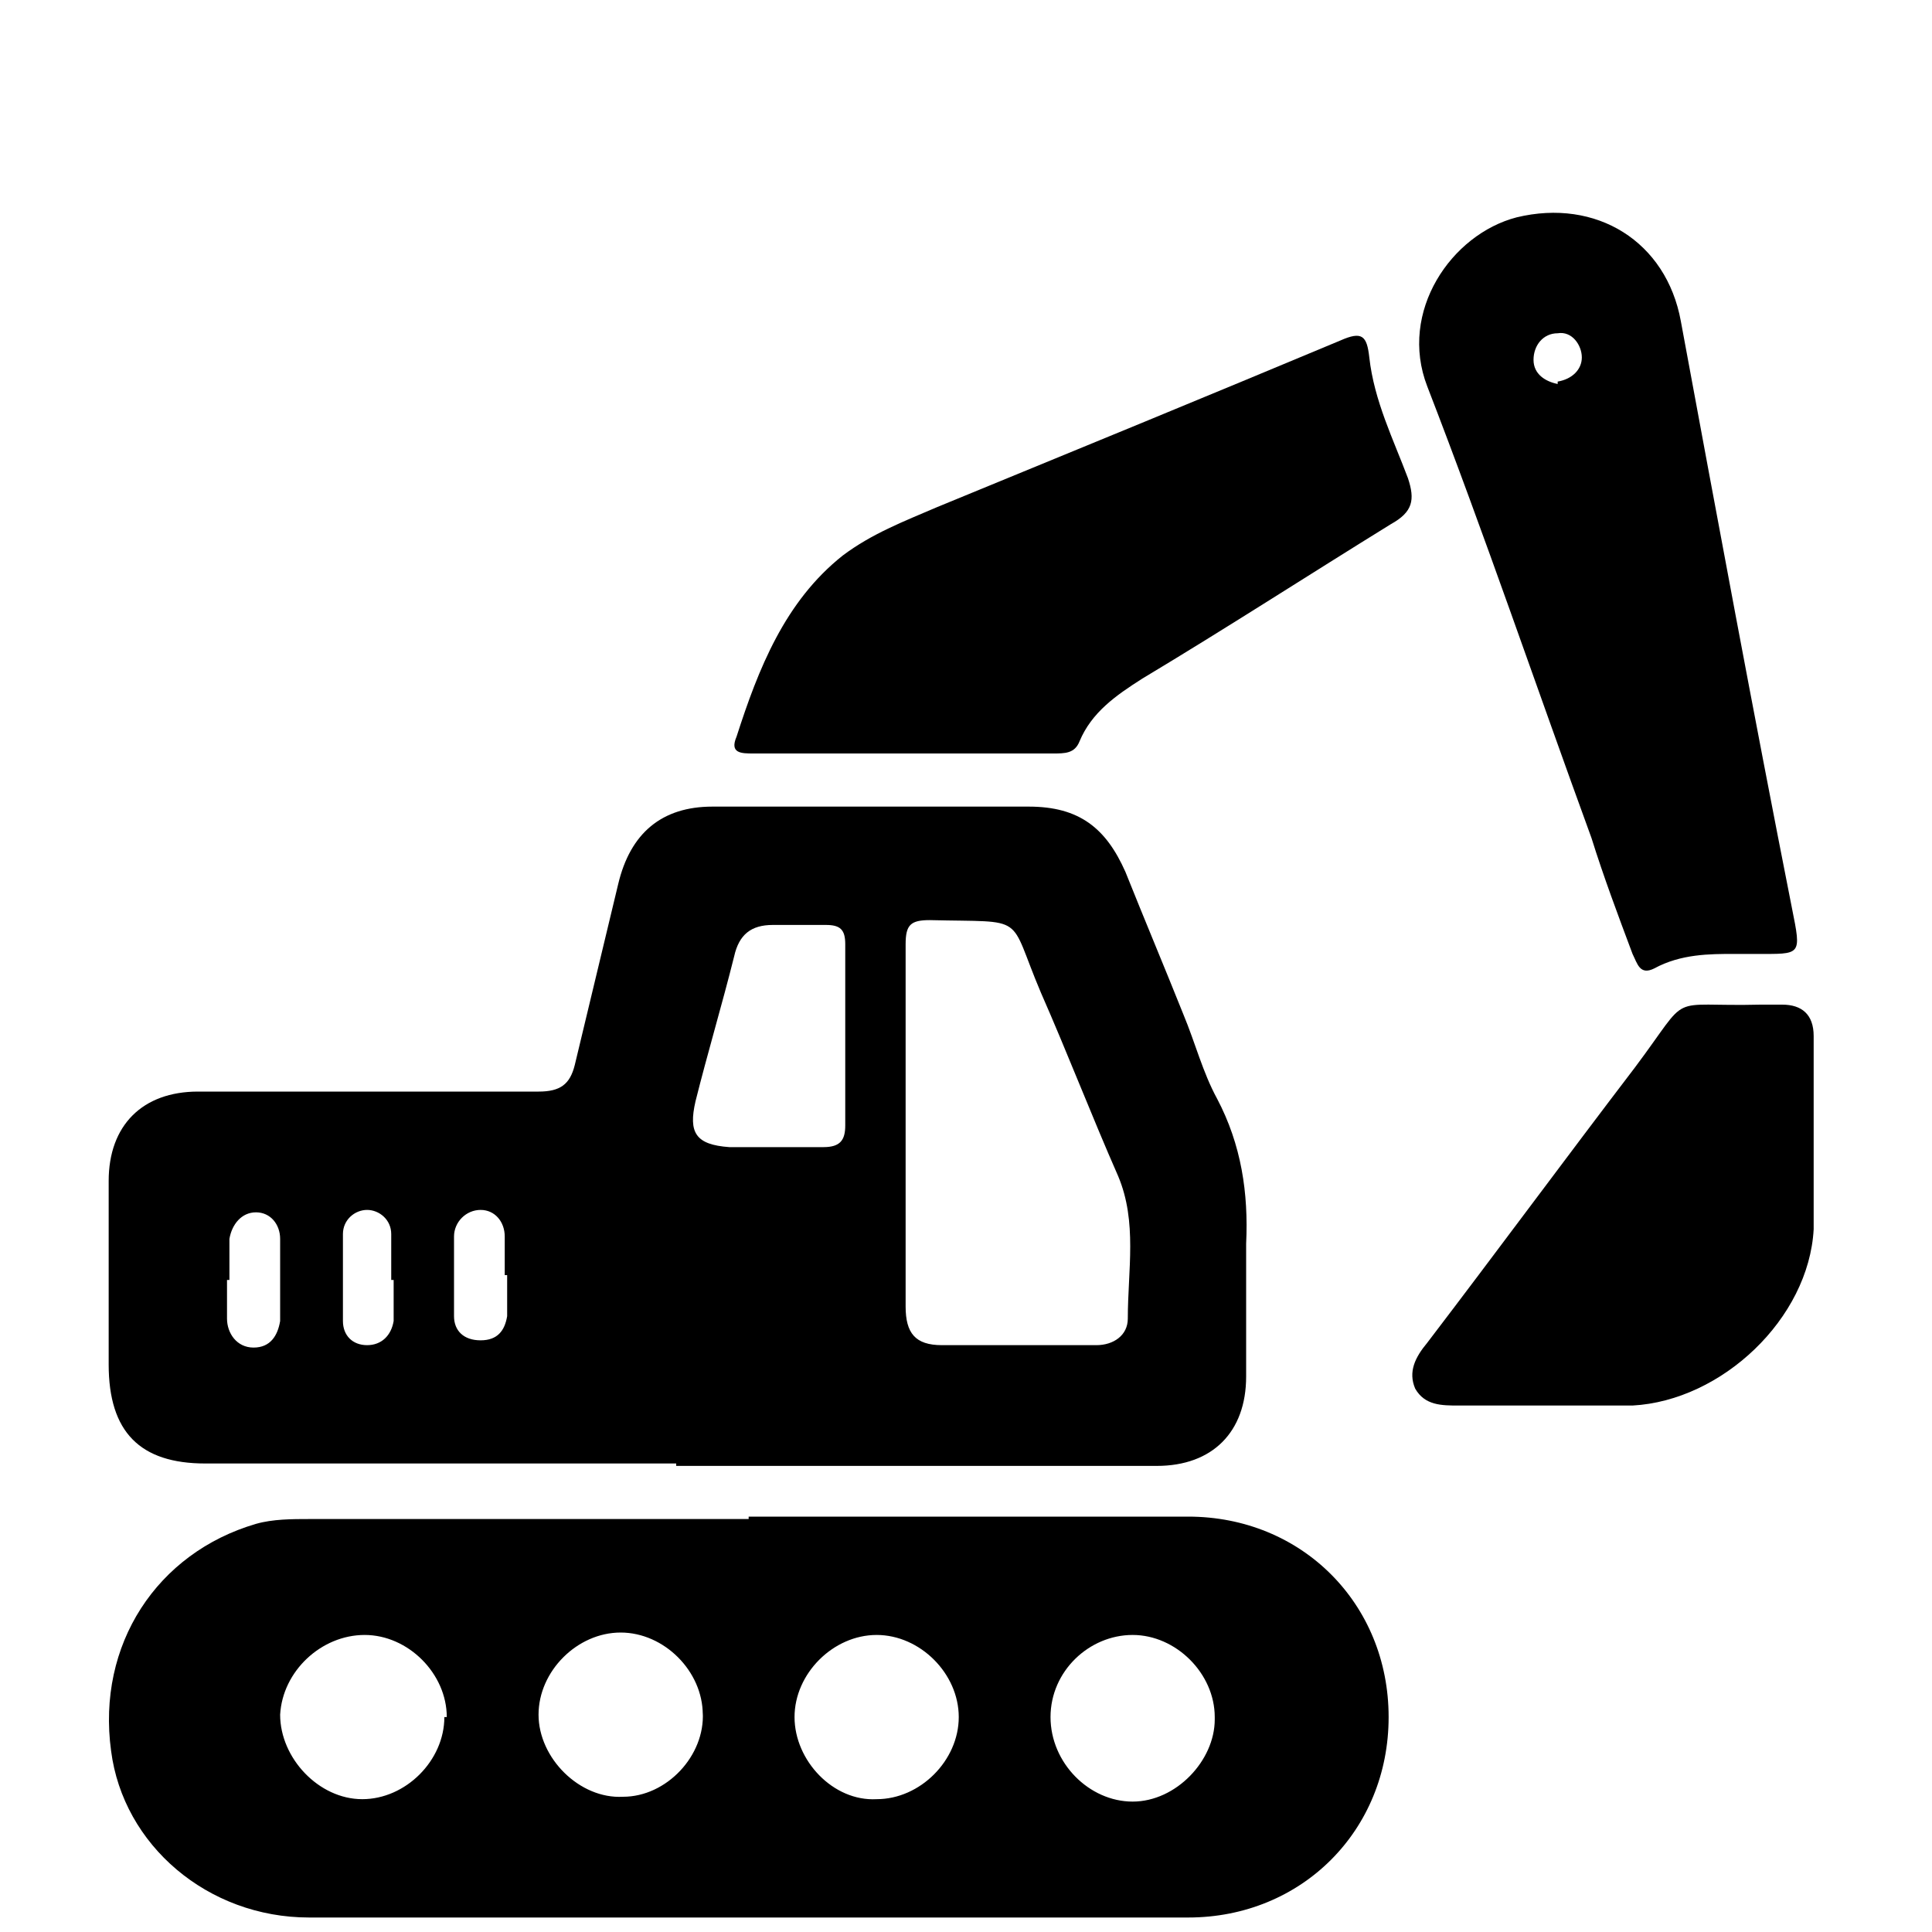 <?xml version="1.0" encoding="UTF-8"?>
<svg xmlns="http://www.w3.org/2000/svg" version="1.1" viewBox="0 0 80 80">
  <!-- Generator: Adobe Illustrator 28.7.1, SVG Export Plug-In . SVG Version: 1.2.0 Build 142)  -->
  <g>
    <g id="Layer_1">
      <g id="Layer_1-2" data-name="Layer_1">
        <g>
          <path d="M28,60.6H8.5c-2.7,0-4-1.3-4-4.1v-7.6c0-2.3,1.4-3.7,3.7-3.7h14.1c.9,0,1.3-.3,1.5-1.1.6-2.5,1.2-5,1.8-7.5.5-2.1,1.8-3.2,3.9-3.2h13.1c2.1,0,3.2.9,4,2.7.8,2,1.6,3.9,2.4,5.9.5,1.2.8,2.4,1.4,3.5,1,1.9,1.3,3.9,1.2,6v5.5c0,2.3-1.4,3.7-3.7,3.7h-19.9ZM37.5,46.7v7.4c0,1.1.4,1.6,1.5,1.6h6.4c.7,0,1.3-.4,1.3-1.1,0-2,.4-4-.4-5.9-1.1-2.5-2.1-5.1-3.2-7.6-1.4-3.3-.5-2.9-4.6-3-.8,0-1,.2-1,1v7.6ZM35,43v-3.9c0-.6-.2-.8-.8-.8h-2.2c-.9,0-1.4.4-1.6,1.3-.5,2-1.1,4-1.6,6-.3,1.3,0,1.8,1.4,1.9h3.9c.7,0,.9-.3.9-.9v-3.6ZM9.4,52.9v1.7c0,.6.4,1.2,1.1,1.2s1-.5,1.1-1.1v-3.4c0-.6-.4-1.1-1-1.1s-1,.5-1.1,1.1v1.7h-.1ZM16.2,52.9h0v-1.8c0-.6-.5-1-1-1s-1,.4-1,1v3.6c0,.6.4,1,1,1s1-.4,1.1-1v-1.7h-.1ZM20.9,52.9v-1.7c0-.6-.4-1.1-1-1.1s-1.1.5-1.1,1.1v3.3c0,.6.4,1,1.1,1s1-.4,1.1-1v-1.7h-.1Z"/>
          <path d="M31,62.8h18.2c4.7,0,8.3,3.6,8.3,8.3s-3.6,8.3-8.3,8.3H12.8c-4.2,0-7.7-3-8.2-6.9-.6-4.4,1.9-8.2,6-9.4.7-.2,1.5-.2,2.2-.2h18.2ZM18.5,71.1c0-1.8-1.6-3.4-3.4-3.4s-3.4,1.5-3.5,3.3c0,1.8,1.6,3.5,3.4,3.5s3.4-1.6,3.4-3.4h.1ZM29.1,71c0-1.8-1.6-3.4-3.4-3.4s-3.4,1.6-3.4,3.4,1.7,3.5,3.5,3.4c1.8,0,3.4-1.7,3.3-3.5h0ZM50.3,71.1c0-1.8-1.6-3.4-3.4-3.4s-3.4,1.5-3.4,3.4,1.6,3.5,3.4,3.5,3.4-1.7,3.4-3.4h0ZM39.7,71.1c0-1.8-1.6-3.4-3.4-3.4s-3.4,1.6-3.4,3.4,1.6,3.5,3.4,3.4c1.8,0,3.4-1.6,3.4-3.4Z"/>
          <path d="M71.8,39.5c-1,0-2.2,0-3.3.6-.6.3-.7-.2-.9-.6-.6-1.6-1.2-3.2-1.7-4.8-2.3-6.3-4.4-12.5-6.8-18.7-1.2-3.1,1-6.3,3.7-7,3.3-.8,6.2,1,6.8,4.3,1.5,8.1,3,16.2,4.6,24.3.4,2,.4,1.9-1.5,1.9h-.9ZM64.5,15.8c.6-.1,1-.5,1-1s-.4-1.1-1-1c-.6,0-1,.5-1,1.1s.5.9,1,1h0Z"/>
          <path d="M37.6,31.2h-6.4c-.5,0-1,0-.7-.7.9-2.8,2-5.6,4.4-7.5,1.2-.9,2.5-1.4,3.9-2,5.6-2.3,11.2-4.6,16.7-6.9.9-.4,1.1-.2,1.2.7.2,1.8,1,3.4,1.6,5,.3.9.2,1.4-.7,1.9-3.4,2.1-6.8,4.3-10.3,6.4-1.1.7-2.1,1.4-2.6,2.6-.2.5-.6.5-1.1.5h-6.3.3Z"/>
          <path d="M63.8,58.2h-3.4c-.7,0-1.4,0-1.8-.7-.3-.7,0-1.3.5-1.9,2.9-3.8,5.7-7.6,8.6-11.4,2.4-3.2,1.2-2.5,5.2-2.6h.9c.8,0,1.3.4,1.3,1.3v8c-.2,3.7-3.8,7.1-7.5,7.3h-3.8Z"/>
        </g>
      </g>
    </g>
  </g>
</svg>